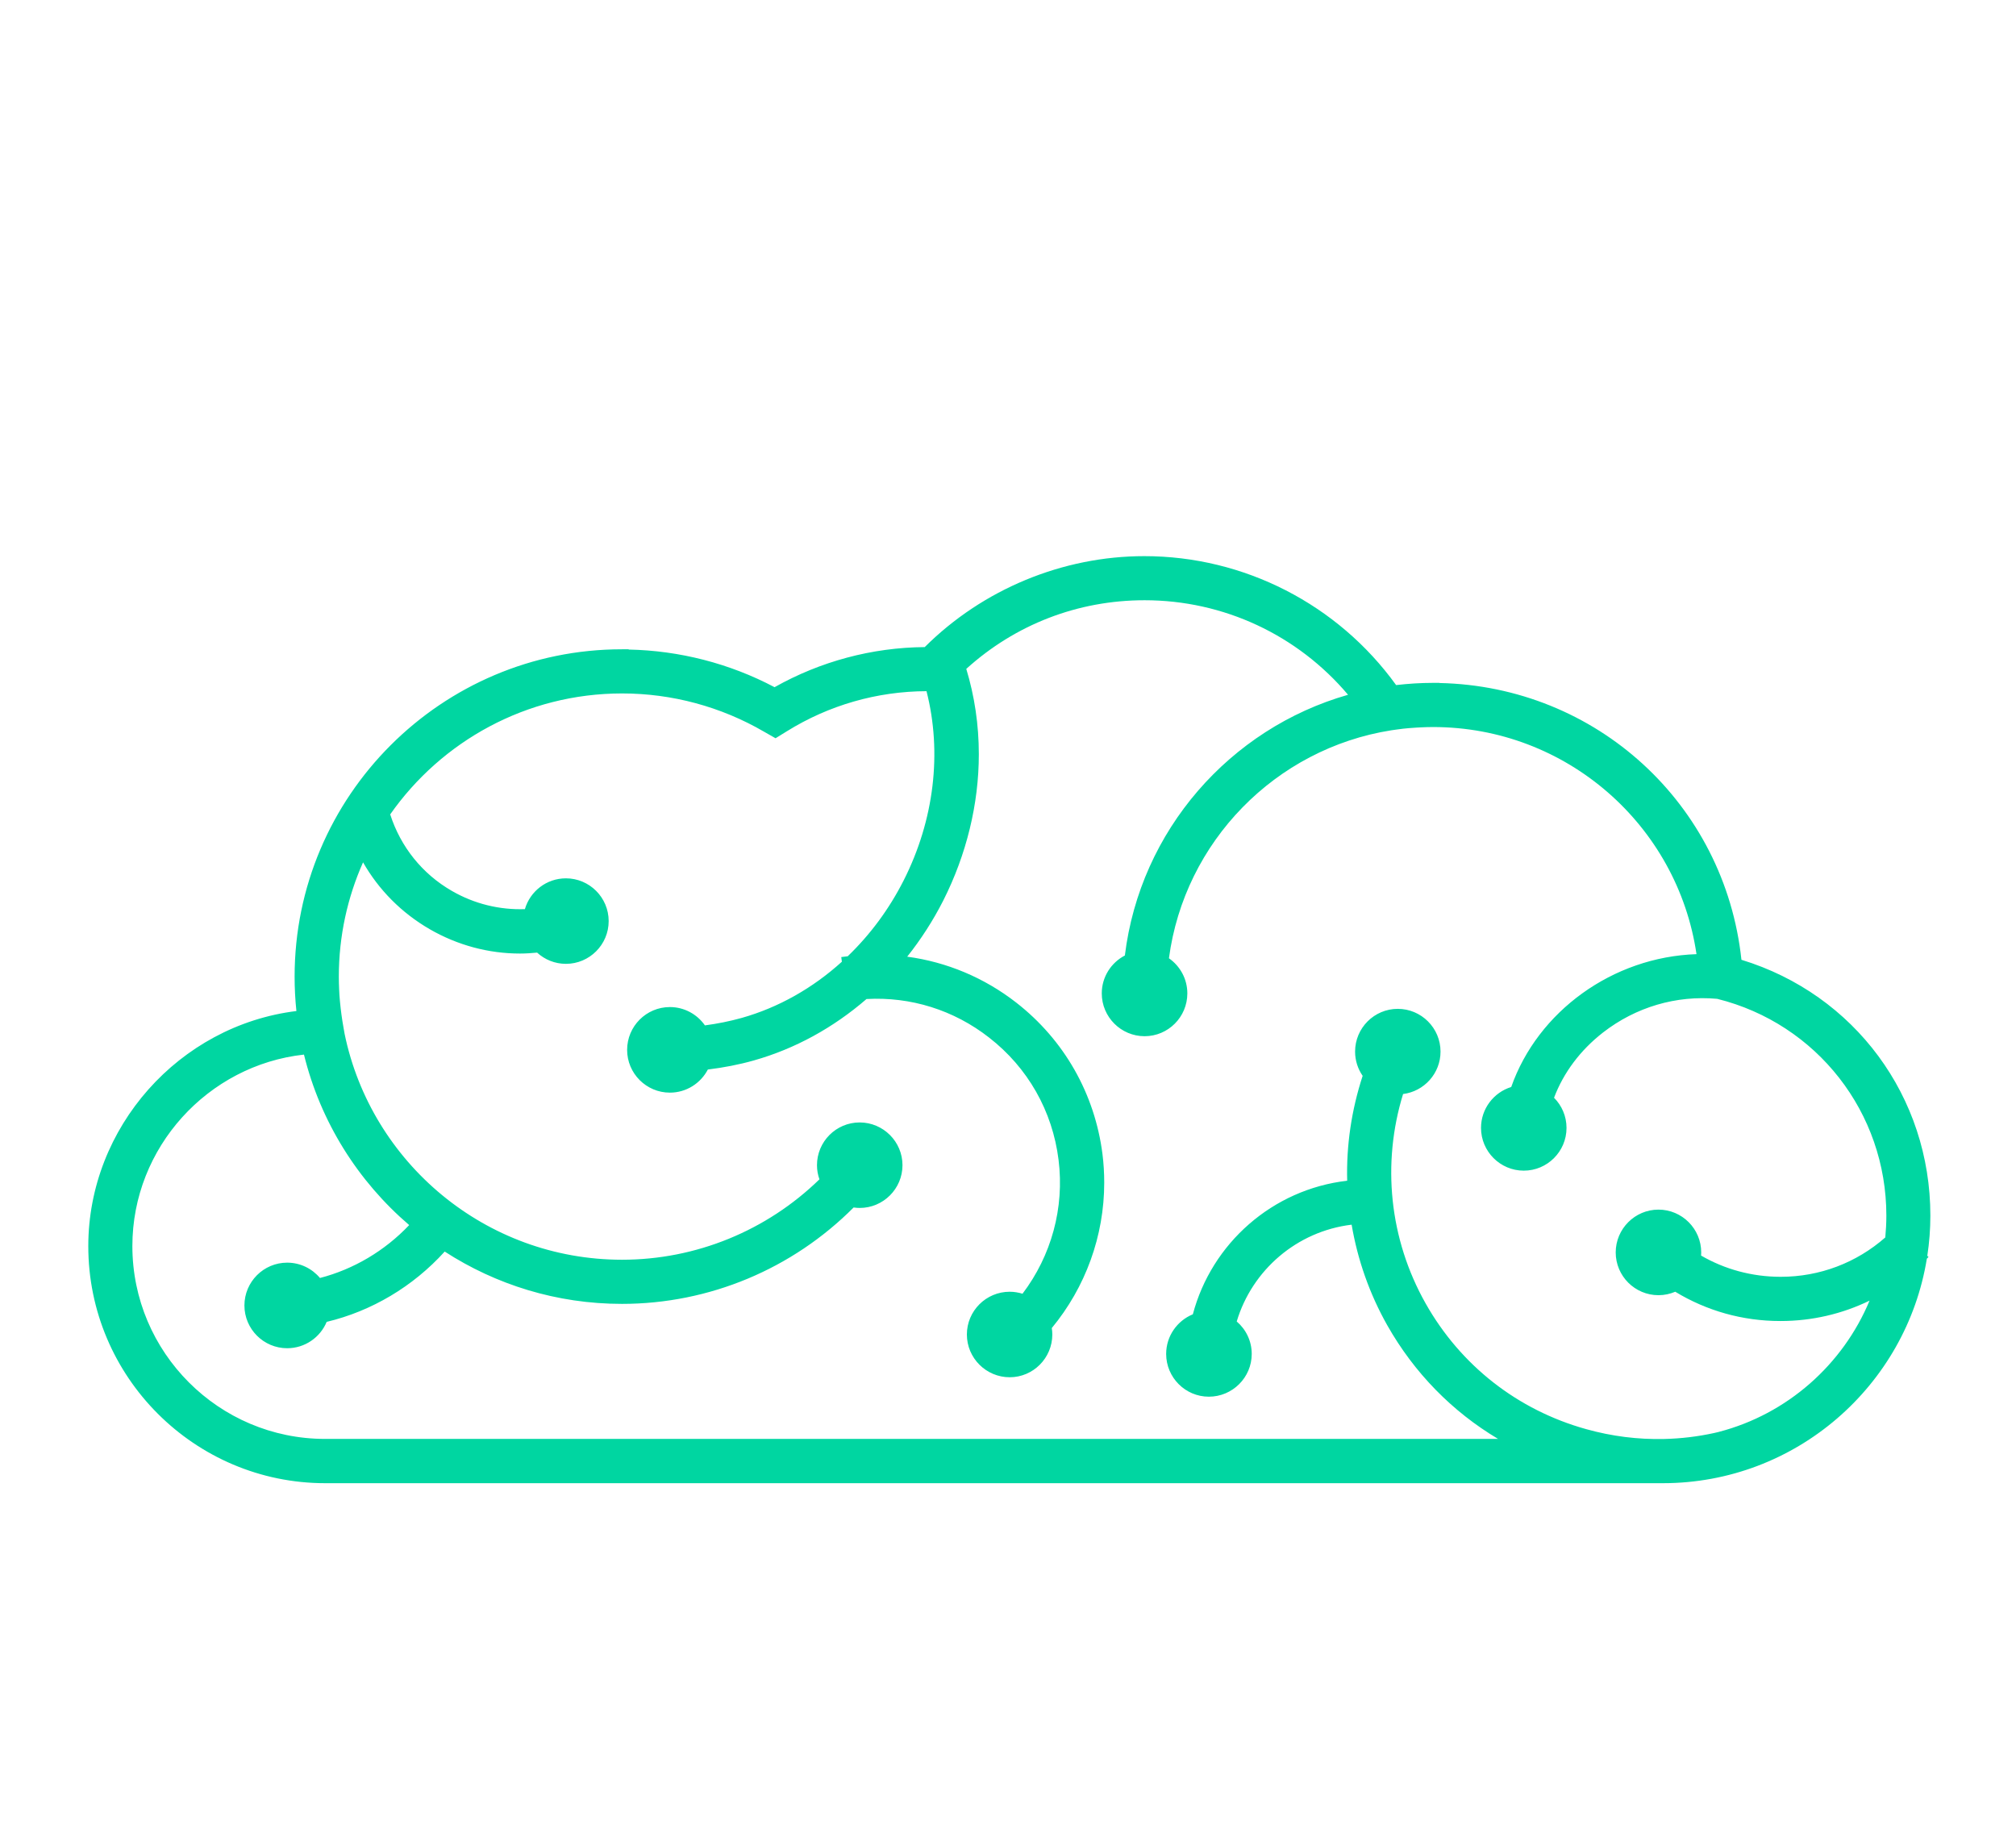 <?xml version="1.0" encoding="utf-8"?>
<!-- Generator: Adobe Illustrator 24.2.3, SVG Export Plug-In . SVG Version: 6.00 Build 0)  -->
<svg version="1.1" id="Capa_1" xmlns="http://www.w3.org/2000/svg" xmlns:xlink="http://www.w3.org/1999/xlink" x="0px" y="0px"
	 viewBox="0 0 303.69 274.26" style="enable-background:new 0 0 303.69 274.26;" xml:space="preserve">
<style type="text/css">
	.st0{fill:#00D6A1;}
	.st1{fill:none;stroke:#78D4A1;stroke-width:5.517;stroke-linecap:round;stroke-linejoin:round;stroke-miterlimit:10;}
</style>
<path class="st0" d="M290.33,189.16c0.3-1.98,0.46-4,0.46-6.05c0-17.92-11.41-33.33-28.46-38.54c-2.52-23.5-21.88-41.2-45.5-41.69
	v-0.02h-1c-0.89,0-1.78,0.03-2.66,0.08c-0.1,0.01-0.2,0.02-0.29,0.02c-0.79,0.05-1.58,0.12-2.36,0.21
	c-0.07,0.01-0.14,0.01-0.21,0.02c-8.78-12.17-22.91-19.42-37.93-19.42c-12.31,0-24.34,4.99-33.08,13.7
	c-7.92,0.06-15.72,2.15-22.62,6.04c-6.77-3.58-14.34-5.52-21.98-5.67V97.8h-1c-27.2,0-49.32,22.12-49.32,49.31
	c0,1.75,0.09,3.47,0.27,5.18c-17.66,2.17-31.35,17.53-31.35,35.42c0,19.68,16.01,35.7,35.69,35.7h201.5
	c20.02,0,36.66-14.67,39.77-33.82l0.25-0.25L290.33,189.16z M258.93,215.68c-0.05,0.01-0.1,0.03-0.15,0.04
	c-0.18,0.05-0.37,0.08-0.56,0.13c-2.47,0.54-4.98,0.84-7.51,0.9c-0.02,0-0.04,0-0.06,0c-3.9,0.09-7.84-0.4-11.7-1.48
	c-10.33-2.87-18.92-9.59-24.19-18.93c-5.48-9.7-6.62-21.1-3.4-31.55c3.18-0.4,5.64-3.11,5.64-6.39c0-3.55-2.89-6.44-6.44-6.44
	c-3.55,0-6.43,2.89-6.43,6.44c0,1.35,0.42,2.61,1.14,3.65c-1.68,5.14-2.47,10.48-2.33,15.8c-11.24,1.29-20.42,9.43-23.25,20.12
	c-2.35,0.96-4.02,3.27-4.02,5.97c0,3.55,2.89,6.44,6.43,6.44c3.56,0,6.46-2.89,6.46-6.44c0-1.96-0.88-3.71-2.26-4.89
	c2.32-7.75,9.07-13.59,17.31-14.58c0.89,5.24,2.67,10.37,5.36,15.14c4.06,7.18,9.8,13.02,16.7,17.13H48.97
	c-16.01,0-29.03-13.03-29.03-29.05c0-14.84,11.37-27.25,25.85-28.84c2.49,10.15,8.14,19.08,15.85,25.68
	c-3.69,3.89-8.38,6.66-13.44,7.97c-1.18-1.41-2.96-2.31-4.94-2.31c-3.55,0-6.44,2.89-6.44,6.45c0,3.55,2.89,6.44,6.44,6.44
	c2.68,0,4.98-1.64,5.95-3.97c6.76-1.61,13.01-5.32,17.78-10.59c7.7,4.98,16.86,7.88,26.7,7.88c13.16,0,25.67-5.26,34.9-14.52
	c0.3,0.04,0.6,0.07,0.91,0.07c3.56,0,6.45-2.89,6.45-6.44c0-3.55-2.9-6.44-6.45-6.44c-3.55,0-6.43,2.89-6.43,6.44
	c0,0.75,0.13,1.46,0.37,2.13c-7.94,7.73-18.58,12.11-29.74,12.11c-20.57,0-37.79-14.63-41.79-34.03l-0.17-0.97
	c-0.23-1.28-0.4-2.56-0.52-3.82c-0.01-0.07-0.01-0.13-0.02-0.2c-0.05-0.55-0.09-1.11-0.11-1.66c-0.03-0.65-0.05-1.31-0.05-1.96
	c0-6.13,1.31-11.95,3.65-17.22c2.36,4.14,5.79,7.61,10.04,10.07c4.21,2.43,8.88,3.67,13.61,3.67c0.85,0,1.71-0.06,2.57-0.14
	c1.15,1.05,2.67,1.69,4.34,1.69c3.55,0,6.44-2.89,6.44-6.44c0-3.55-2.89-6.44-6.44-6.44c-2.93,0-5.4,1.96-6.18,4.64
	c-3.83,0.13-7.62-0.79-11.01-2.75c-4.46-2.57-7.71-6.64-9.28-11.52c7.72-11.01,20.5-18.22,34.94-18.22c7.5,0,14.89,1.99,21.37,5.76
	l1.74,0.99l1.7-1.05c6.32-3.93,13.59-6.02,21.04-6.04c2.36,9.22,1.17,19.41-3.45,28.52c-2.2,4.34-5.07,8.19-8.42,11.41l-0.97,0.12
	l0.09,0.7c-4.38,3.97-9.52,6.89-15.07,8.46c-1.82,0.51-3.68,0.88-5.56,1.13c-1.17-1.67-3.1-2.76-5.28-2.76
	c-3.55,0-6.44,2.89-6.44,6.45c0,3.55,2.89,6.44,6.44,6.44c2.48,0,4.64-1.41,5.72-3.48c2.35-0.29,4.67-0.73,6.93-1.37
	c6.23-1.76,12-4.95,16.97-9.25c6.66-0.37,13.15,1.65,18.46,5.8c5.84,4.53,9.56,11.08,10.47,18.42c0.91,7.24-1.09,14.45-5.43,20.17
	c-0.61-0.19-1.26-0.3-1.93-0.3c-3.56,0-6.45,2.89-6.45,6.44c0,3.55,2.9,6.44,6.45,6.44c3.54,0,6.42-2.89,6.42-6.44
	c0-0.33-0.03-0.65-0.08-0.97c5.07-6.13,7.9-13.86,7.9-21.9c0-1.47-0.09-2.91-0.26-4.27c-1.15-9.1-5.76-17.22-12.99-22.85
	c-4.84-3.77-10.49-6.12-16.43-6.92c2.06-2.59,3.89-5.42,5.43-8.45c3.5-6.93,5.36-14.55,5.36-22.04c0-4.43-0.64-8.74-1.89-12.86
	c7.38-6.68,16.79-10.34,26.86-10.34c11.93,0,23.06,5.25,30.65,14.24c-17.81,5.08-31.32,20.46-33.62,39.27
	c-2.07,1.08-3.48,3.23-3.48,5.71c0,3.56,2.9,6.45,6.45,6.45c3.55,0,6.44-2.89,6.44-6.45c0-2.19-1.1-4.12-2.77-5.29
	c2.33-17.57,16.06-31.59,33.5-34.34c0.21-0.03,0.42-0.06,0.63-0.09c0.38-0.05,0.76-0.1,1.15-0.15c0.27-0.03,0.54-0.06,0.82-0.08
	c0.37-0.03,0.74-0.06,1.11-0.08c0.24-0.02,0.48-0.03,0.73-0.04c0.61-0.03,1.23-0.05,1.85-0.05c20.05,0,36.82,14.76,39.68,34.21
	c-12.64,0.42-23.91,8.63-27.91,20.01c-2.63,0.81-4.55,3.27-4.55,6.16c0,3.55,2.89,6.44,6.44,6.44s6.44-2.89,6.44-6.44
	c0-1.77-0.72-3.38-1.88-4.54c1.43-3.78,3.95-7.16,7.38-9.83c4.93-3.83,11.03-5.63,17.2-5.07c15.02,3.74,25.48,17.13,25.48,32.65
	c0,1.11-0.06,2.21-0.16,3.29c-4.36,3.83-9.89,5.93-15.75,5.93c-0.02,0-0.05,0-0.07,0c-4.26-0.01-8.35-1.12-11.93-3.2
	c0.01-0.16,0.02-0.31,0.02-0.47c0-3.56-2.89-6.45-6.44-6.45s-6.44,2.9-6.44,6.45c0,3.55,2.89,6.44,6.44,6.44
	c0.9,0,1.75-0.19,2.53-0.52c4.72,2.87,10.14,4.41,15.81,4.41c0.02,0,0.04,0,0.06,0c4.73,0,9.28-1.07,13.4-3.07
	C277.6,205.58,269.21,213.01,258.93,215.68z"/>
</svg>
